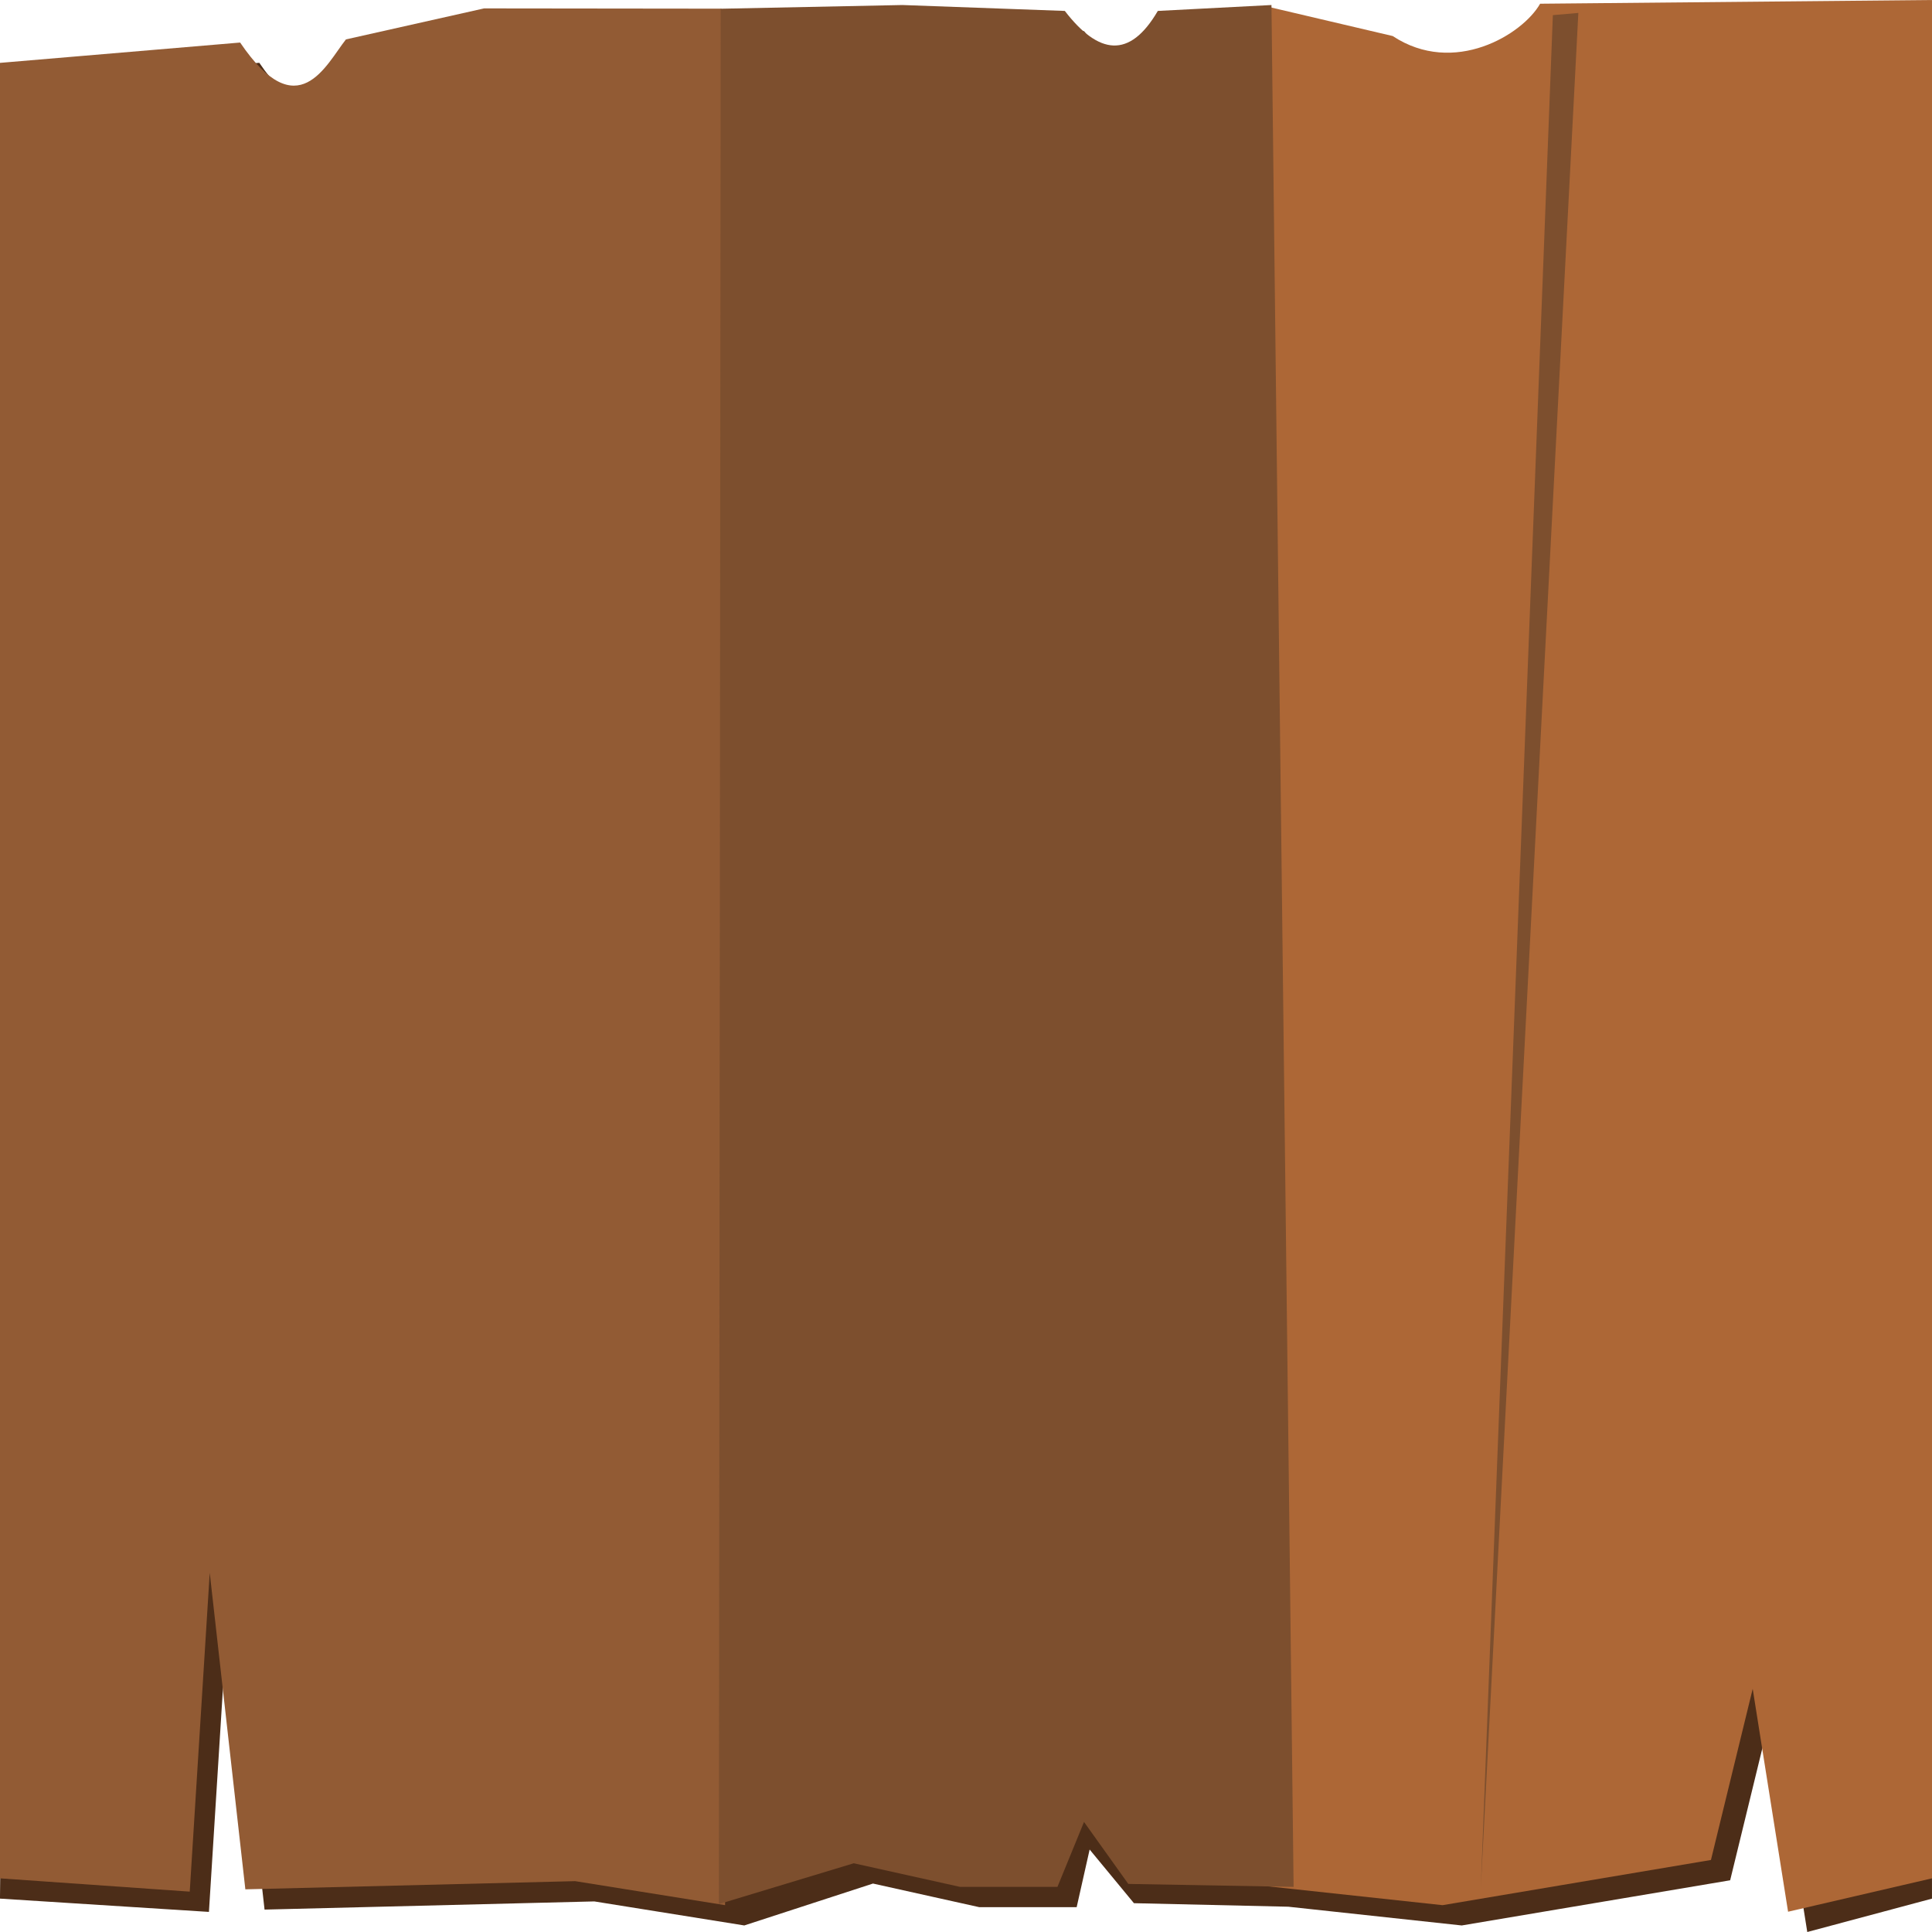 <?xml version="1.0" encoding="UTF-8" standalone="no"?>
<!-- Created with Inkscape (http://www.inkscape.org/) -->

<svg
   xmlns:dc="http://purl.org/dc/elements/1.1/"
   xmlns:cc="http://creativecommons.org/ns#"
   xmlns:rdf="http://www.w3.org/1999/02/22-rdf-syntax-ns#"
   xmlns:svg="http://www.w3.org/2000/svg"
   xmlns="http://www.w3.org/2000/svg"
   xmlns:sodipodi="http://sodipodi.sourceforge.net/DTD/sodipodi-0.dtd"
   xmlns:inkscape="http://www.inkscape.org/namespaces/inkscape"
   width="144"
   height="144"
   viewBox="0 0 144 144"
   id="svg2"
   version="1.1"
   inkscape:version="0.91 r13725"
   sodipodi:docname="woodenframe.svg">
  <defs
     id="defs4" />
  <sodipodi:namedview
     id="base"
     pagecolor="#ffffff"
     bordercolor="#666666"
     borderopacity="1.0"
     inkscape:pageopacity="0.0"
     inkscape:pageshadow="2"
     inkscape:zoom="2.2725068"
     inkscape:cx="105.3645"
     inkscape:cy="12.703509"
     inkscape:document-units="px"
     inkscape:current-layer="layer1"
     showgrid="false"
     units="px"
     inkscape:window-width="1375"
     inkscape:window-height="876"
     inkscape:window-x="65"
     inkscape:window-y="24"
     inkscape:window-maximized="1"
     showguides="false" />
  <g
     inkscape:label="Layer 1"
     inkscape:groupmode="layer"
     id="layer1"
     transform="translate(0,-908.362)">
    <g
       transform="translate(1.433,2.123)"
       id="g3340-5">
      <path
         style="fill:#4c2d18;fill-opacity:1;fill-rule:evenodd;stroke:none;stroke-width:1px;stroke-linecap:butt;stroke-linejoin:miter;stroke-opacity:1"
         d="m 144.001,907.751 -29.209,0.277 c -1.302,2.293 -6.421,5.422 -10.988,2.408 l -9.033,-2.121 -0.002,-0.189 -8.471,0.439 c -2.107,3.611 -4.423,3.259 -6.932,0 l -12.102,-0.439 -13.506,0.275 0,-0.006 -17.678,-0.019 -10.295,2.311 c -1.471,1.85 -3.574,6.603 -7.889,0.234 l -17.896,1.516 -1.434,135.314 15.574,0.99 1.49,-23.764 2.656,23.592 24.578,-0.609 11.178,1.791 9.592,-3.123 7.92,1.76 7.262,0 0.967,-4.295 3.301,3.999 11.507,0.263 12.926,1.397 20.006,-3.367 3.111,-12.758 2.637,16.613 9.295,-2.488 0,-140 z"
         id="path3344-9"
         inkscape:connector-curvature="0"
         sodipodi:nodetypes="ccccccccccccccccccccccccccccccccc" />
    </g>
    <path
       style="fill:#ad6736;fill-opacity:1;fill-rule:evenodd;stroke:none;stroke-width:1px;stroke-linecap:butt;stroke-linejoin:miter;stroke-opacity:1"
       d="m 71.78,909.488 1.717,-0.148 -5.048,137.272 -0.525,-28.996 z"
       id="path4146-1"
       inkscape:connector-curvature="0"
       sodipodi:nodetypes="ccccc" />
    <path
       style="fill:#7d4f2e;fill-opacity:1;fill-rule:evenodd;stroke:none;stroke-width:1px;stroke-linecap:butt;stroke-linejoin:miter;stroke-opacity:1"
       d="M 34.335,910.212 33.052,1045.04 30.549,911.06 Z"
       id="path4362"
       inkscape:connector-curvature="0"
       sodipodi:nodetypes="cccc" />
    <g
       id="g3340">
      <path
         sodipodi:nodetypes="ccccccccccc"
         inkscape:connector-curvature="0"
         id="path3344"
         d="m 94.275,908.81 9.529,2.238 c 4.568,3.014 9.686,-0.116 10.988,-2.409 l 29.208,-0.277 0,140 -10.727,2.489 -2.637,-16.614 -3.112,12.757 -20.005,3.368 -13.911,-1.501 z"
         style="fill:#ad6736;fill-opacity:1;fill-rule:evenodd;stroke:none;stroke-width:1px;stroke-linecap:butt;stroke-linejoin:miter;stroke-opacity:1" />
      <path
         sodipodi:nodetypes="cccccccccccc"
         inkscape:connector-curvature="0"
         id="path4358"
         d="M -3.0517582e-5,913.048 17.898,911.533 c 4.315,6.368 6.416,1.616 7.887,-0.234 l 10.295,-2.311 17.678,0.02 0.285,141.354 -11.177,-1.79 -24.579,0.61 -2.655,-23.593 -1.49,23.764 -14.142,-0.99 z"
         style="fill:#925b34;fill-opacity:1;fill-rule:evenodd;stroke:none;stroke-width:1px;stroke-linecap:butt;stroke-linejoin:miter;stroke-opacity:1" />
      <path
         sodipodi:nodetypes="ccccccccccccc"
         inkscape:connector-curvature="0"
         id="path4382"
         d="m 53.717,909.013 13.548,-0.277 12.101,0.44 c 2.509,3.259 4.824,3.611 6.931,0 l 8.471,-0.44 1.65,140.263 -12.321,-0.22 -3.3,-4.62 -1.98,4.84 -7.261,0 -7.921,-1.76 -10.054,3.042 z"
         style="fill:#7d4f2e;fill-opacity:1;fill-rule:evenodd;stroke:none;stroke-width:1px;stroke-linecap:butt;stroke-linejoin:miter;stroke-opacity:1" />
    </g>
    <path
       style="fill:#7d4f2e;fill-opacity:1;fill-rule:evenodd;stroke:none;stroke-width:1px;stroke-linecap:butt;stroke-linejoin:miter;stroke-opacity:1"
       d="m 115.741,909.49 1.9,-0.165 -7.268,139.672 z"
       id="path4146"
       inkscape:connector-curvature="0"
       sodipodi:nodetypes="cccc" />
  </g>
</svg>
